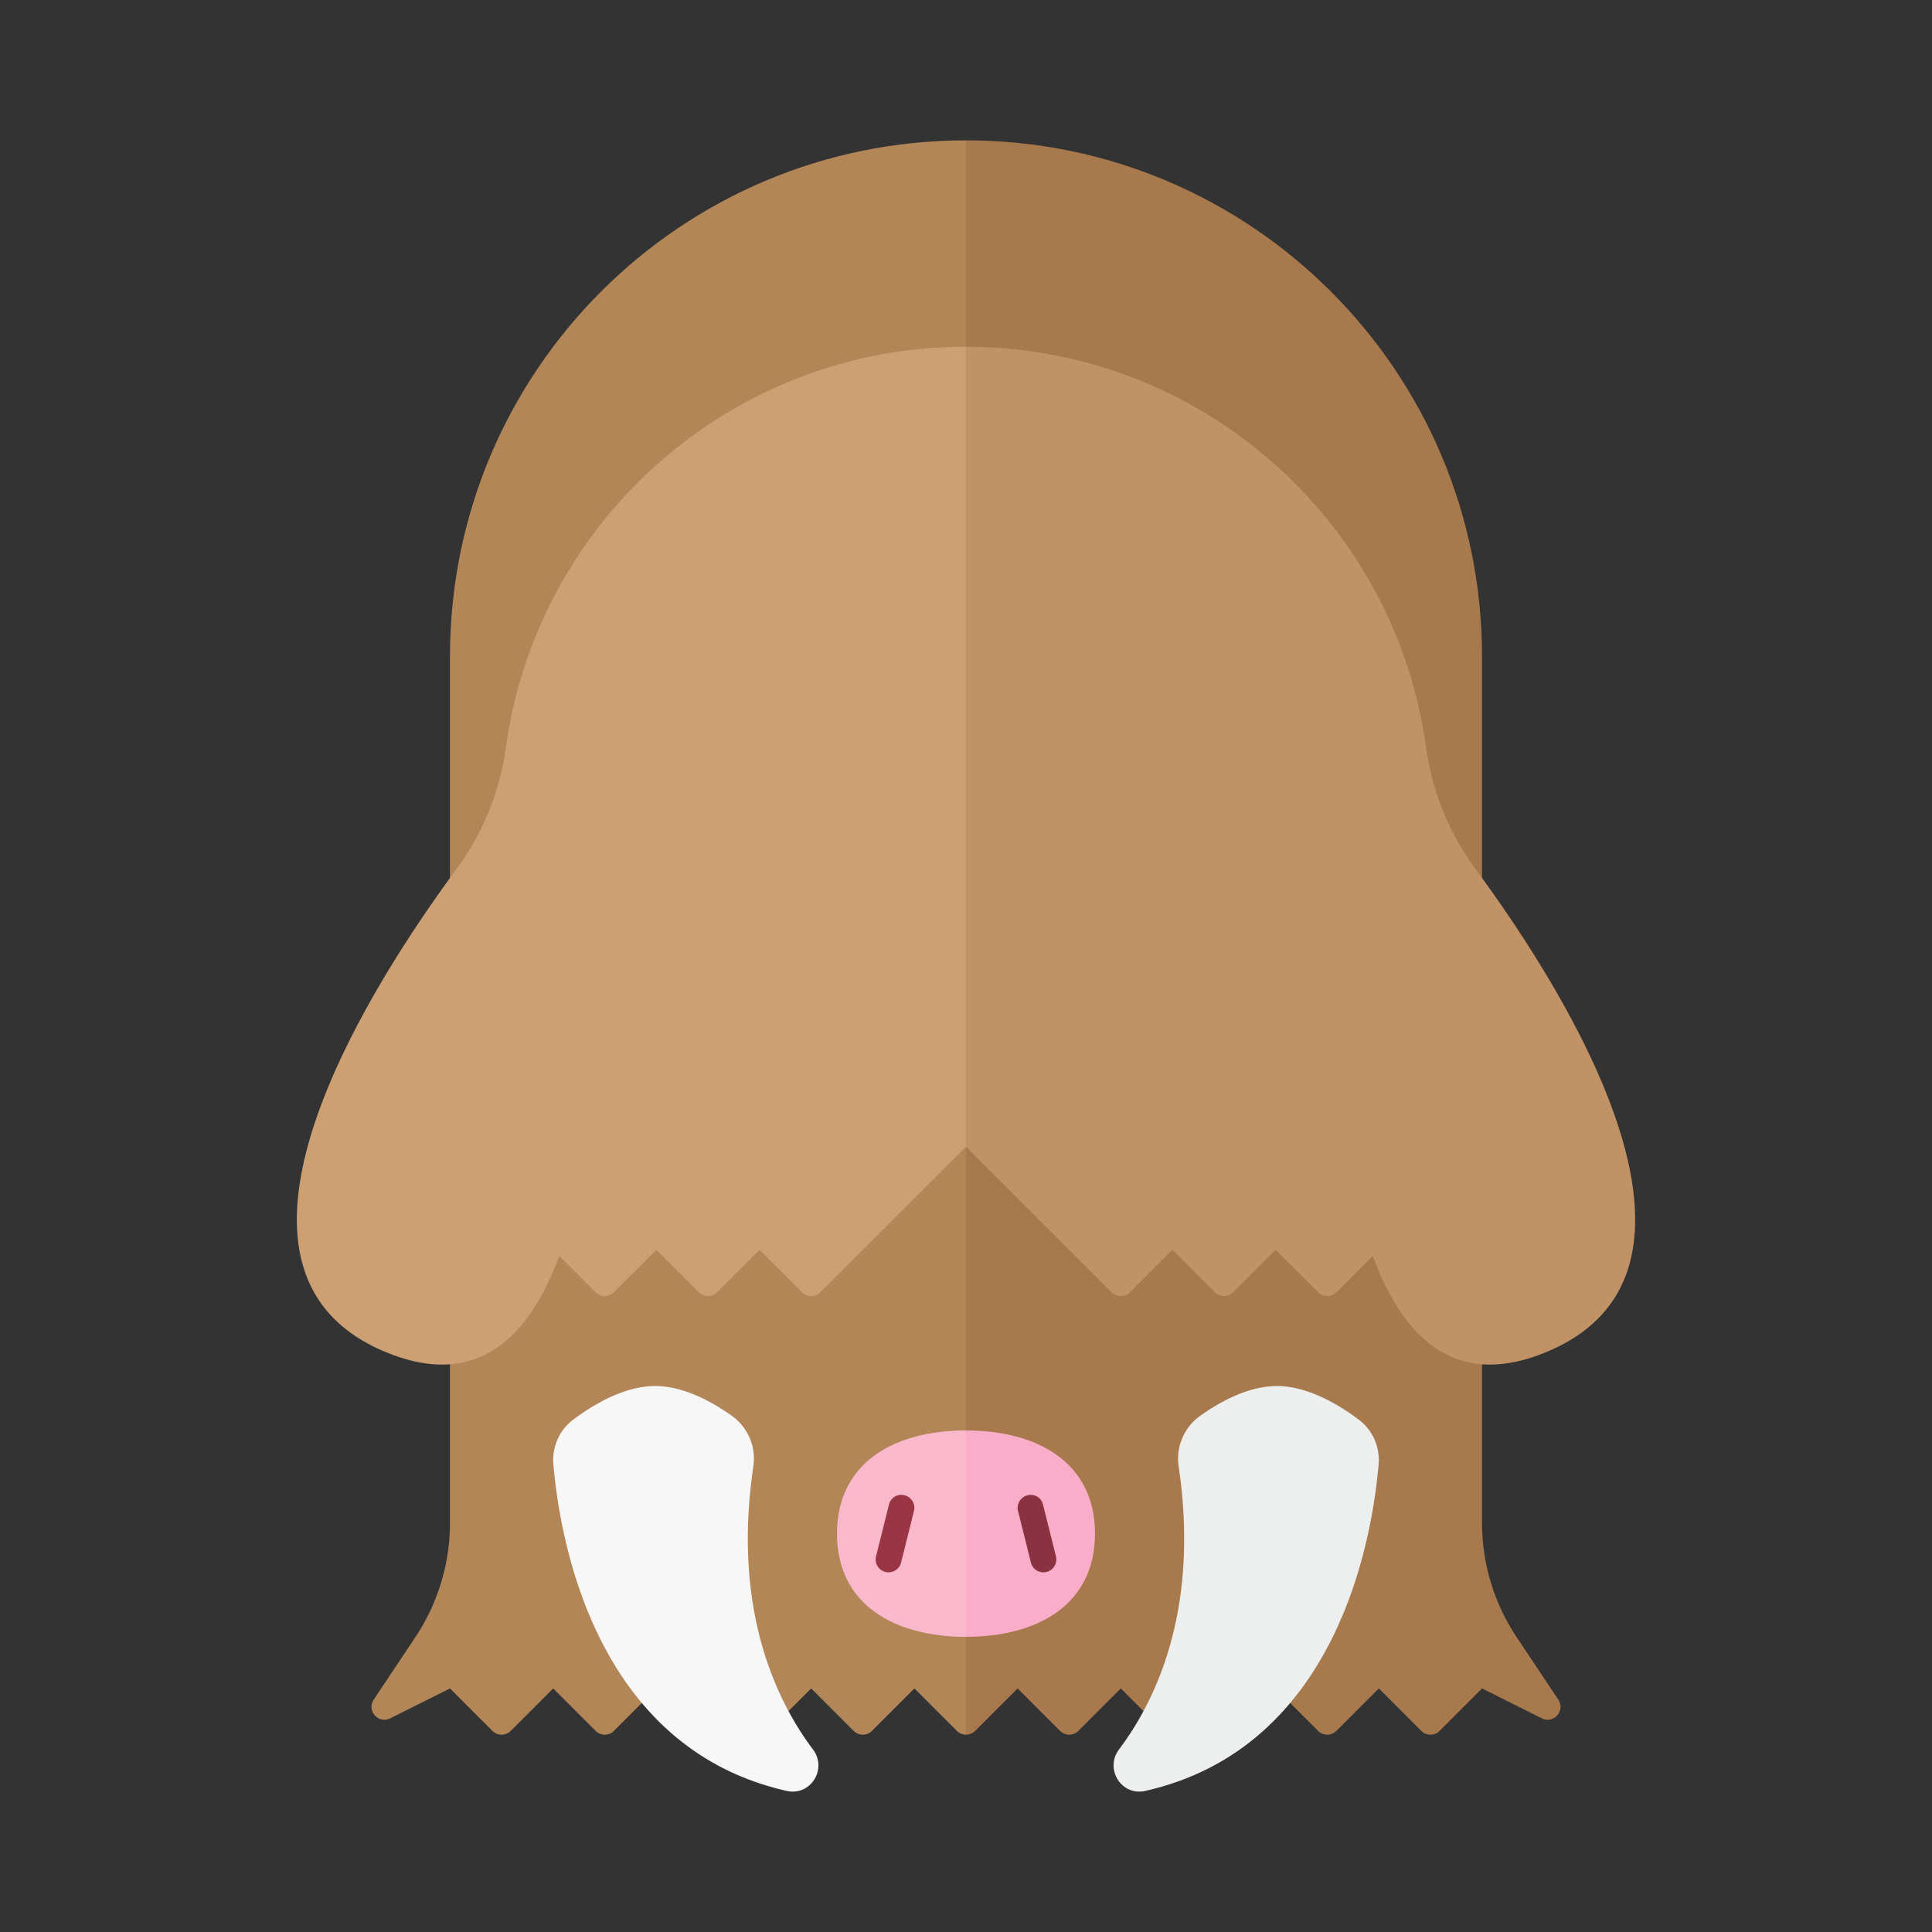 <svg xmlns="http://www.w3.org/2000/svg" width="100%" height="100%" viewBox="-2.72 -2.72 37.44 37.44"><rect x="-2.72" y="-2.72" width="37.44" height="37.44" fill="#333333" stroke="none"/><path fill="#B38658" d="M16 18L6 21v5.789a4 4 0 01-.672 2.219l-.806 1.209c-.142.213.091.477.32.362L6 30l.823.823a.25.25 0 00.354 0L8 30l.823.823a.25.25 0 00.354 0L10 30h1l.823.823a.25.25 0 00.354 0L13 30l.823.823a.25.25 0 00.354 0L15 30l.823.823a.249.249 0 00.177.073V18z"/><path fill="#A7794C" d="M16.177 30.823L17 30l.823.823a.25.25 0 00.354 0L19 30l.823.823a.25.25 0 00.354 0L21 30h1l.823.823a.25.25 0 00.354 0L24 30l.823.823a.25.25 0 00.354 0L26 30l1.158.579c.229.115.462-.149.32-.362l-.807-1.21A4.003 4.003 0 0126 26.79V21l-10-3v12.896a.249.249 0 00.177-.073z"/><path fill="#B38658" d="M16 0C10.477 0 6 4.477 6 10v8h10V0z"/><path fill="#A7794C" d="M26 18v-8c0-5.523-4.477-10-10-10v18h10z"/><path fill="#CDA073" d="M7.084 11.763a5.157 5.157 0 01-.957 2.357C4.377 16.496.925 21.95 4.8 23.5c1.729.692 2.735-.299 3.318-1.881l.704.704a.25.25 0 00.354 0L10 21.5l.823.823a.25.25 0 00.354 0L12 21.5l.823.823a.25.25 0 00.354 0L16 19.5V4c-4.551 0-8.313 3.378-8.916 7.763z"/><path fill="#EDEEEE" d="M20.123 25.71a1.02 1.02 0 01.405-.986c.384-.275.94-.584 1.496-.584.601 0 1.203.362 1.586.65.269.202.415.53.386.865-.123 1.446-.801 5.493-4.523 6.331-.461.104-.791-.425-.508-.803.732-.974 1.559-2.735 1.158-5.473z"/><path fill="#F7F7F7" d="M11.877 25.71a1.02 1.02 0 00-.405-.986c-.384-.275-.94-.584-1.496-.584-.601 0-1.203.362-1.586.65a.978.978 0 00-.386.865c.123 1.446.801 5.493 4.523 6.331.461.104.791-.425.508-.803-.732-.974-1.559-2.735-1.158-5.473z"/><path fill="#C09265" d="M24.916 11.763c.117.852.446 1.664.957 2.357 1.75 2.376 5.202 7.83 1.327 9.38-1.729.692-2.735-.299-3.318-1.881l-.704.704a.25.25 0 01-.354 0L22 21.5l-.823.823a.25.25 0 01-.354 0L20 21.5l-.823.823a.25.25 0 01-.354 0L16 19.5V4c4.551 0 8.313 3.378 8.916 7.763z"/><path fill="#FAB8CD" d="M16 25c-1.381 0-2.5.619-2.5 2s1.119 2 2.5 2v-4z"/><path fill="#F9ADC8" d="M18.5 27c0-1.381-1.119-2-2.5-2v4c1.381 0 2.5-.619 2.5-2z"/><path fill="#9A3644" d="M14.5 27.75a.25.25 0 01-.243-.311l.25-1a.244.244 0 01.303-.182.25.25 0 01.182.303l-.25 1a.25.25 0 01-.242.19z"/><path fill="#8A323F" d="M17.5 27.75a.25.25 0 01-.242-.189l-.25-1a.25.25 0 01.182-.303.243.243 0 01.303.182l.25 1a.25.25 0 01-.243.31z"/></svg>